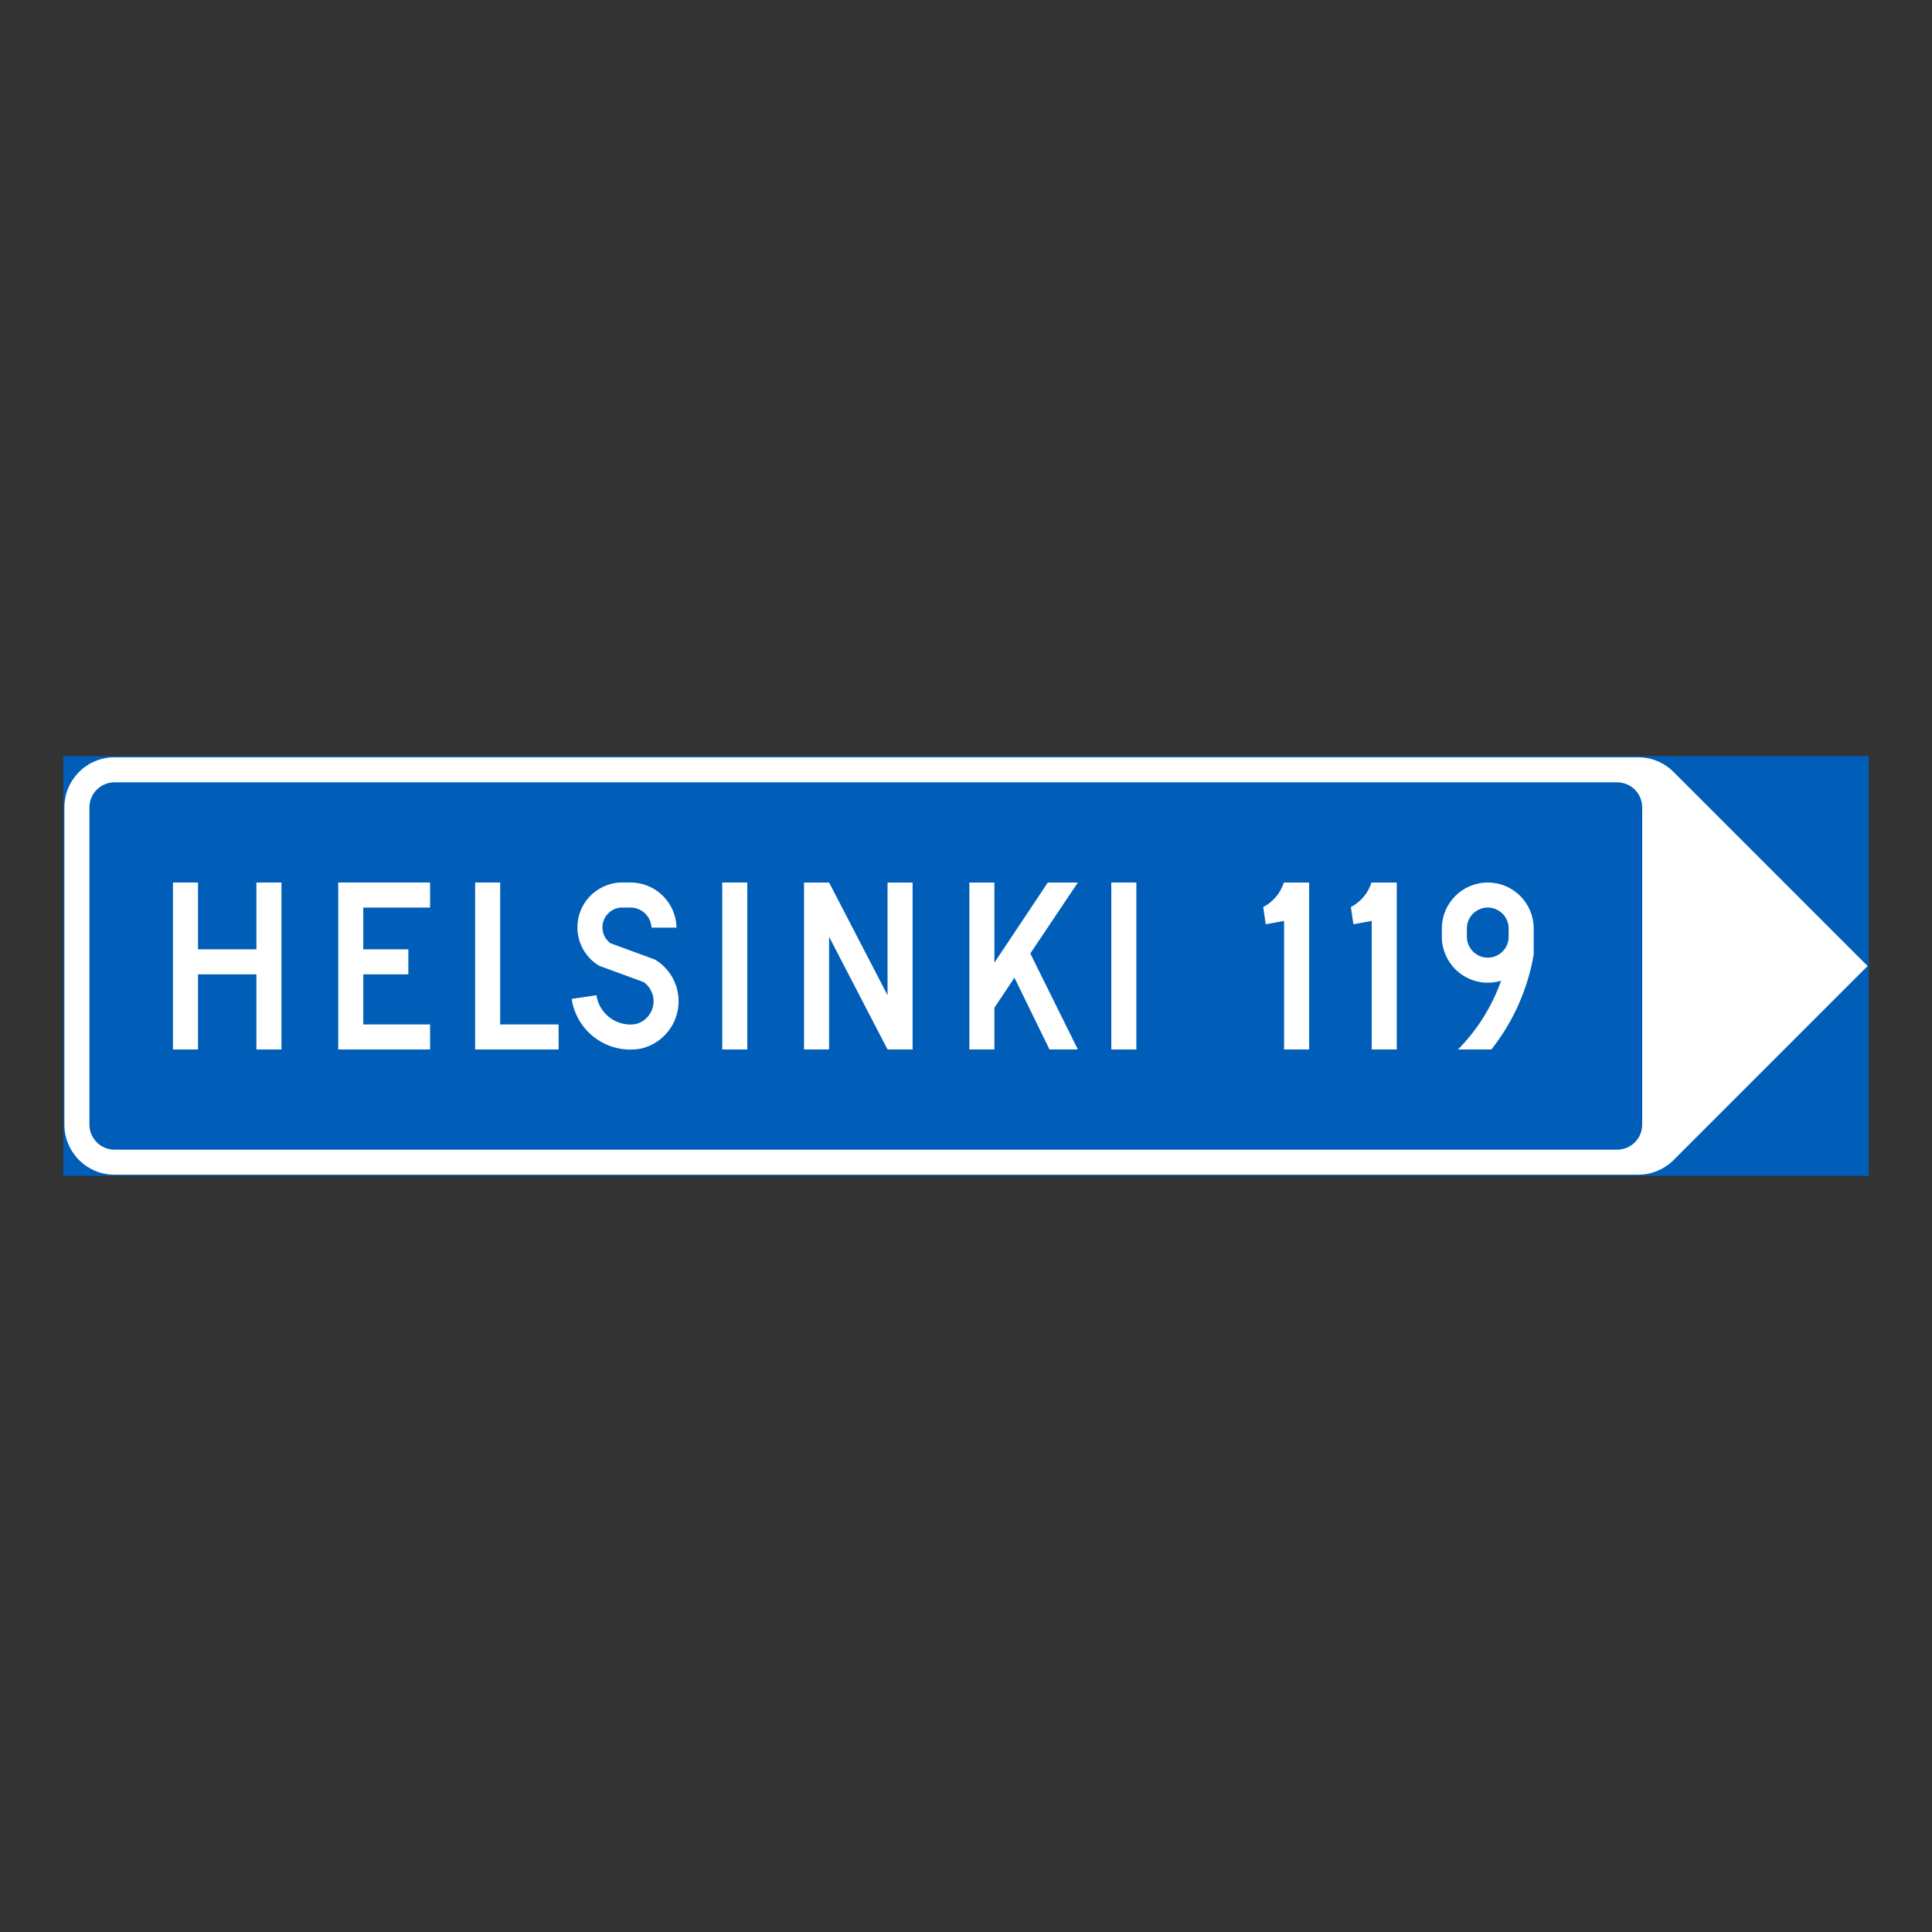 <?xml version="1.0" encoding="iso-8859-1"?>
<!-- Generator: Adobe Illustrator 16.0.0, SVG Export Plug-In . SVG Version: 6.00 Build 0)  -->
<!DOCTYPE svg PUBLIC "-//W3C//DTD SVG 1.1//EN" "http://www.w3.org/Graphics/SVG/1.1/DTD/svg11.dtd">
<svg version="1.1" id="Layer_1" xmlns="http://www.w3.org/2000/svg" xmlns:xlink="http://www.w3.org/1999/xlink" x="0px" y="0px"
	 width="425.197px" height="425.196px" viewBox="0 0 425.197 425.196" style="enable-background:new 0 0 425.197 425.196;"
	 xml:space="preserve">
<rect x="0" y="0" width="425.197" height="425.196" fill="#333333" stroke="none"/>
<g id="LWPOLYLINE_117_">
	
		<rect x="14.171" y="166.667" style="fill:#005EB8;stroke:#005EB8;stroke-width:0.5;stroke-miterlimit:10;" width="396.854" height="91.862"/>
</g>
<g id="LWPOLYLINE_115_">
	<path style="fill:#FFFFFF;" d="M368.328,169.896l42.697,42.703l-42.697,42.703c-2.066,2.066-4.873,3.227-7.801,3.227H25.195
		c-6.089,0-11.023-4.936-11.023-11.023V177.69c0-6.09,4.935-11.023,11.023-11.023h335.332
		C363.455,166.667,366.261,167.829,368.328,169.896z"/>
</g>
<g id="LWPOLYLINE_114_">
	<path style="fill:#005EB8;" d="M355.906,172.179H25.195c-3.039,0-5.512,2.467-5.512,5.512v69.815c0,3.049,2.473,5.512,5.512,5.512
		h330.711c3.051,0,5.512-2.463,5.512-5.512V177.69C361.417,174.646,358.957,172.179,355.906,172.179z"/>
</g>
<g id="LWPOLYLINE_102_">
	<polygon style="fill:#FFFFFF;" points="56.433,230.97 56.433,214.437 43.575,214.437 43.575,230.97 38.063,230.97 38.063,194.226 
		43.575,194.226 43.575,208.925 56.433,208.925 56.433,194.226 61.945,194.226 61.945,230.97 	"/>
</g>
<g id="LWPOLYLINE_103_">
	<polygon style="fill:#FFFFFF;" points="74.437,230.97 94.651,230.97 94.651,225.461 79.949,225.461 79.949,214.437 89.869,214.437 
		89.869,208.925 79.949,208.925 79.949,199.738 94.651,199.738 94.651,194.226 74.437,194.226 	"/>
</g>
<g id="LWPOLYLINE_104_">
	<polygon style="fill:#FFFFFF;" points="104.57,230.97 104.57,194.226 110.082,194.226 110.082,225.461 122.939,225.461 
		122.939,230.97 	"/>
</g>
<g id="LWPOLYLINE_105_">
	<path style="fill:#FFFFFF;" d="M143.386,204.147c-0.122-2.378-2.017-4.283-4.397-4.409h-2.311
		c-2.411,0.151-4.235,2.226-4.083,4.629c0.081,1.279,0.72,2.457,1.753,3.223l9.798,3.592c2.553,1.525,4.347,4.043,4.965,6.951
		c1.236,5.771-2.452,11.449-8.228,12.675c-0.081,0.015-0.162,0.03-0.233,0.04c-7.143,1.055-13.779-3.875-14.833-11.014l5.451-0.805
		c0.608,4.126,4.448,6.976,8.571,6.365c2.797-0.658,4.52-3.447,3.861-6.229c-0.295-1.219-1.014-2.29-2.027-3.02l-9.828-3.602
		c-2.837-1.713-4.62-4.729-4.762-8.037c-0.223-5.449,4.002-10.052,9.453-10.282h2.574c5.38,0.195,9.666,4.55,9.787,9.93
		L143.386,204.147z"/>
</g>
<g id="LWPOLYLINE_106_">
	<rect x="158.949" y="194.226" style="fill:#FFFFFF;" width="5.512" height="36.744"/>
</g>
<g id="LWPOLYLINE_107_">
	<polygon style="fill:#FFFFFF;" points="176.954,230.97 176.954,194.226 182.465,194.226 195.333,219.029 195.333,194.226 
		200.845,194.226 200.845,230.97 195.333,230.97 182.465,206.169 182.465,230.97 	"/>
</g>
<g id="LWPOLYLINE_108_">
	<polygon style="fill:#FFFFFF;" points="218.849,221.785 218.849,230.97 213.337,230.97 213.337,194.226 218.849,194.226 
		218.849,211.863 230.603,194.226 237.219,194.226 226.752,209.844 237.219,230.97 230.978,230.97 223.257,215.172 	"/>
</g>
<g id="LWPOLYLINE_109_">
	<rect x="244.575" y="194.226" style="fill:#FFFFFF;" width="5.513" height="36.744"/>
</g>
<g id="LWPOLYLINE_110_">
	<path style="fill:#FFFFFF;" d="M278.011,199.626c2.168-1.124,3.799-3.067,4.539-5.4h5.563v36.744h-5.512v-28.292l-4.033,0.735
		L278.011,199.626z"/>
</g>
<g id="LWPOLYLINE_111_">
	<path style="fill:#FFFFFF;" d="M297.302,199.626c2.168-1.124,3.8-3.067,4.539-5.4h5.563v36.744h-5.512v-28.292l-4.032,0.735
		L297.302,199.626z"/>
</g>
<g id="LWPOLYLINE_112_">
	<path style="fill:#FFFFFF;" d="M337.537,204.332v5.748c-1.307,7.632-4.519,14.815-9.312,20.89h-7.355
		c4.245-4.28,7.478-9.448,9.493-15.13c-0.952,0.286-1.935,0.434-2.928,0.434c-5.583,0-10.111-4.524-10.111-10.104v-1.837
		c0-5.582,4.528-10.106,10.111-10.106S337.537,198.75,337.537,204.332z"/>
</g>
<g id="LWPOLYLINE_113_">
	<path style="fill:#005EB8;" d="M322.835,204.332v1.837c0,2.536,2.057,4.593,4.6,4.593c2.533,0,4.59-2.057,4.59-4.593v-1.837
		c0-2.537-2.057-4.594-4.59-4.594C324.892,199.738,322.835,201.795,322.835,204.332z"/>
</g>
</svg>
